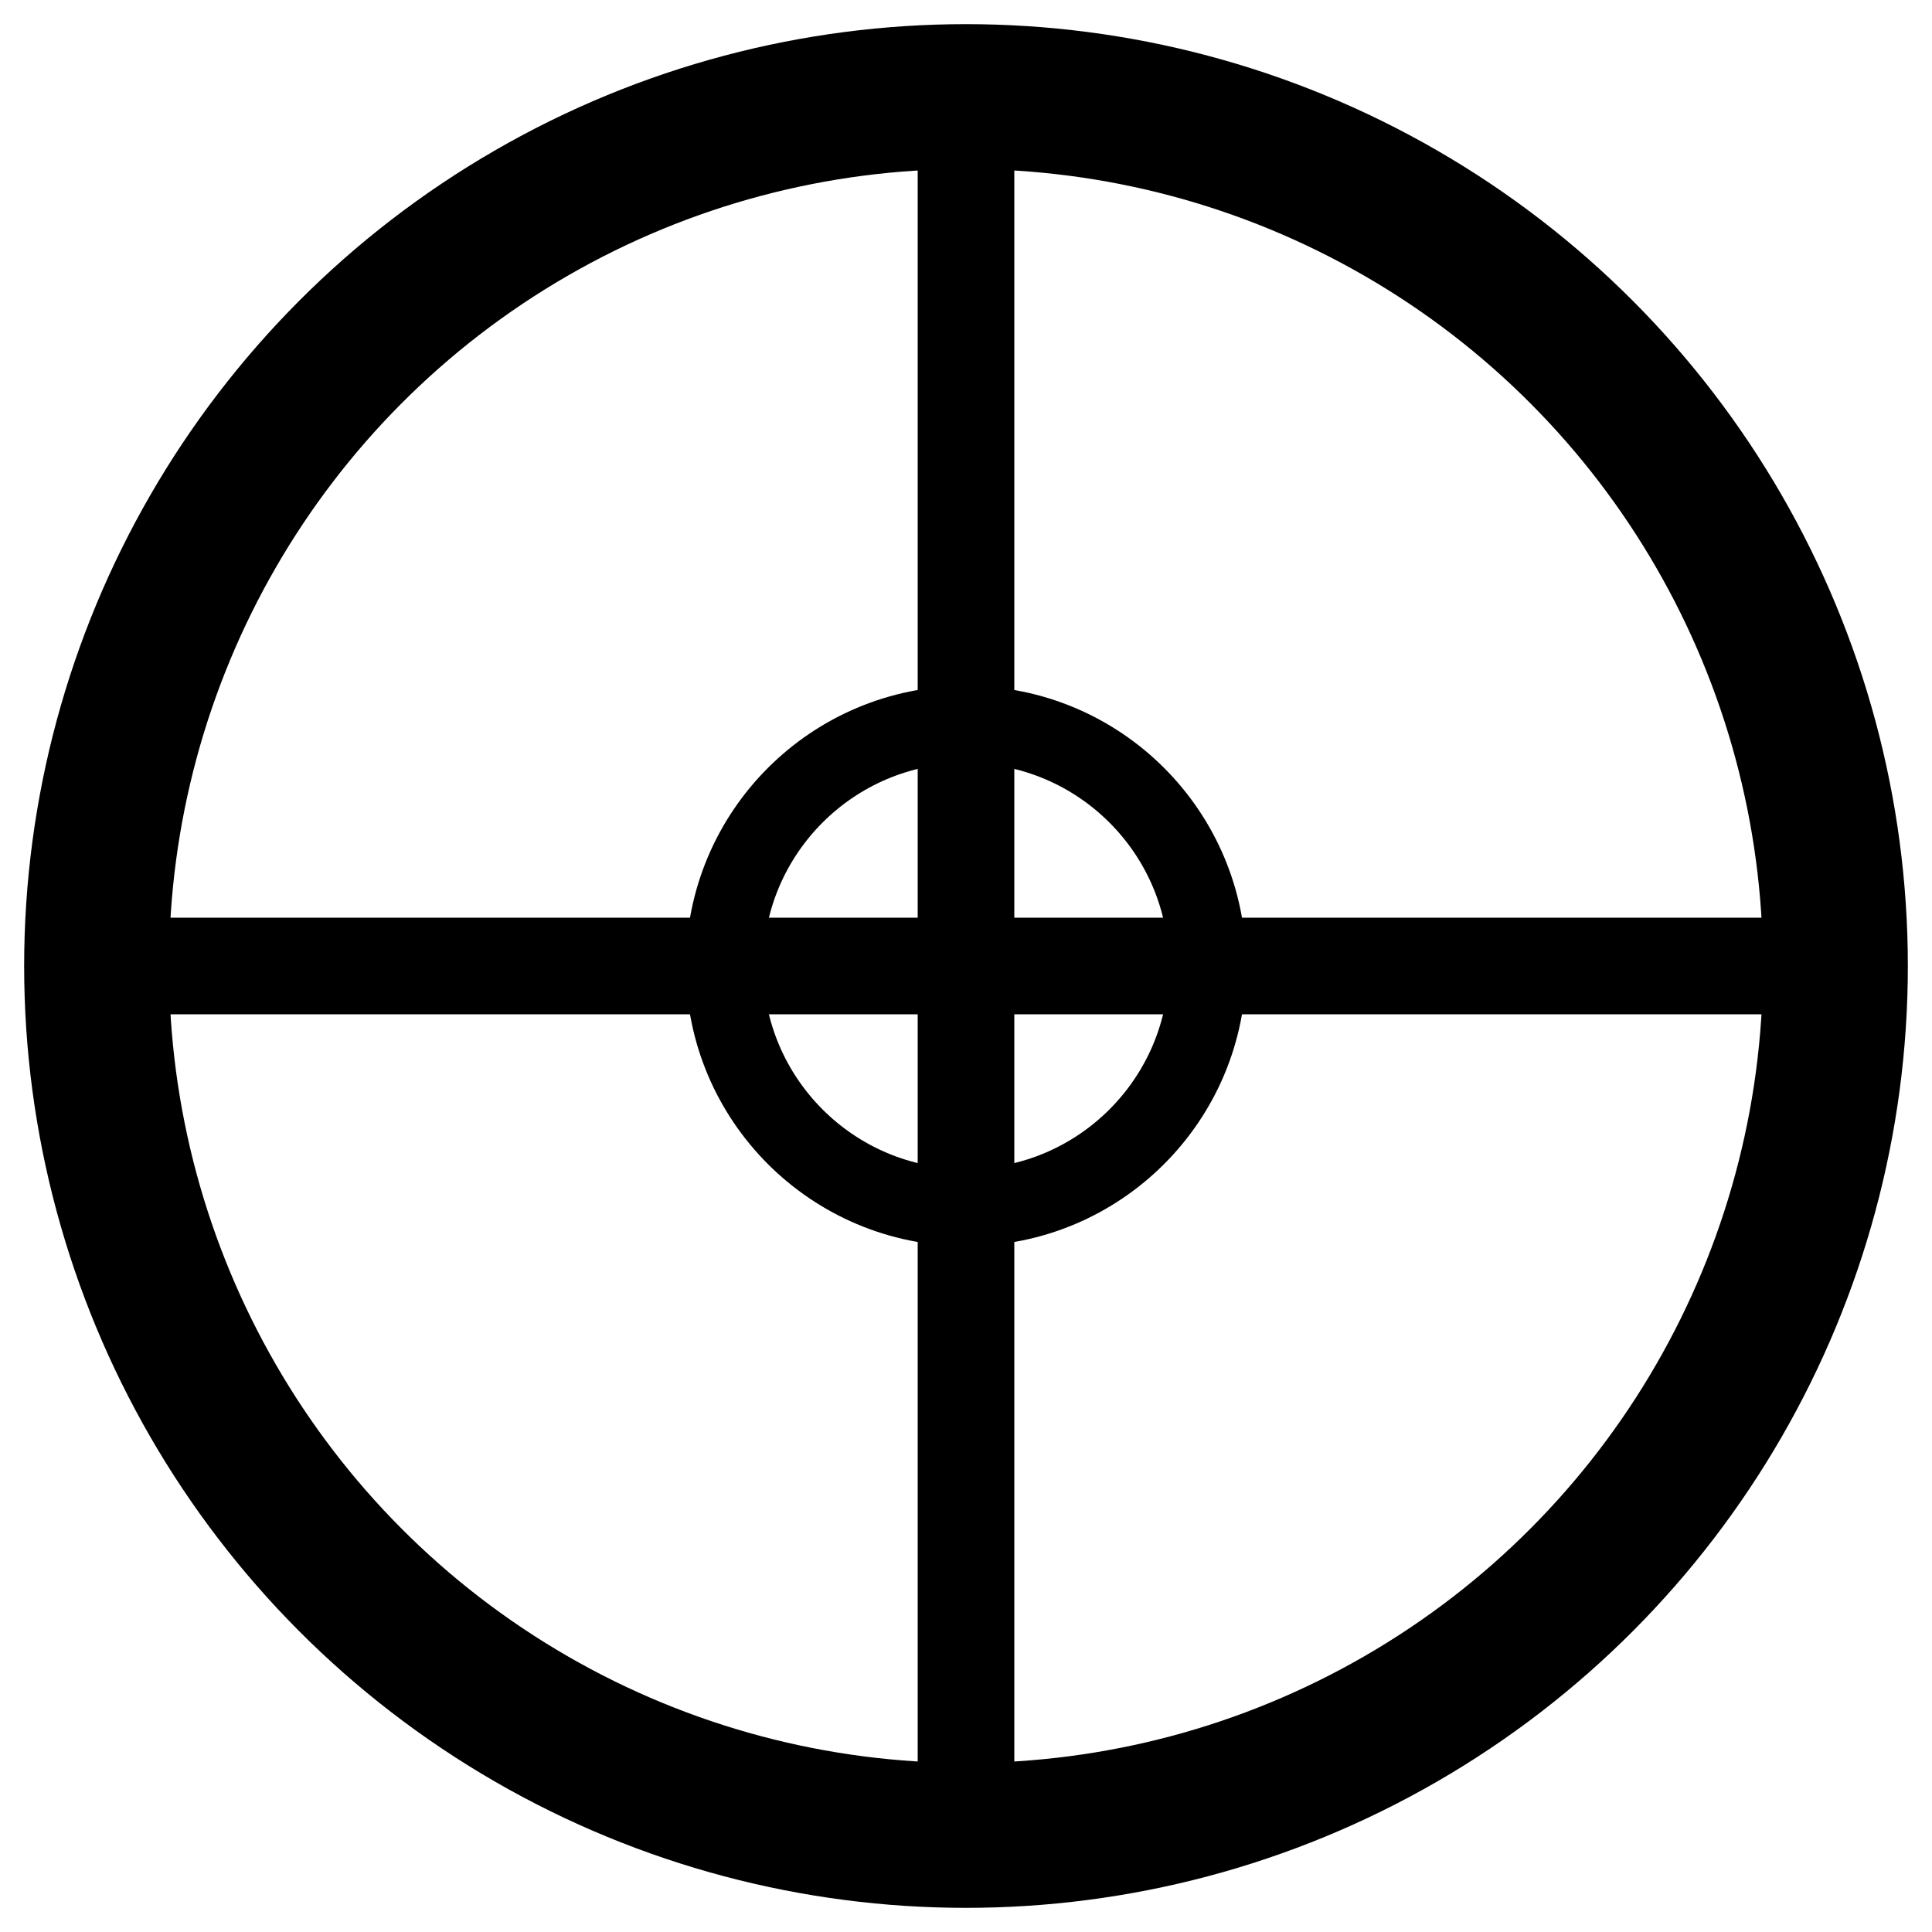 <?xml version="1.0" encoding="utf-8" ?>
<svg baseProfile="tiny" height="20px" width="20px" version="1.2" xmlns="http://www.w3.org/2000/svg">
    <!-- Scope Frame -->
    <circle cx="10" cy="10" r="9" stroke="black" stroke-width="1.5" fill="none" />

    <!-- Crosshairs -->
    <line x1="10" y1="1" x2="10" y2="19" stroke="black" stroke-width="1" />
    <line x1="1" y1="10" x2="19" y2="10" stroke="black" stroke-width="1" />

    <!-- Transparent Inner Circle (Hover Area) -->
    <circle cx="10" cy="10" r="2.5" fill="none" stroke="black" stroke-width="0.8" />
</svg>

